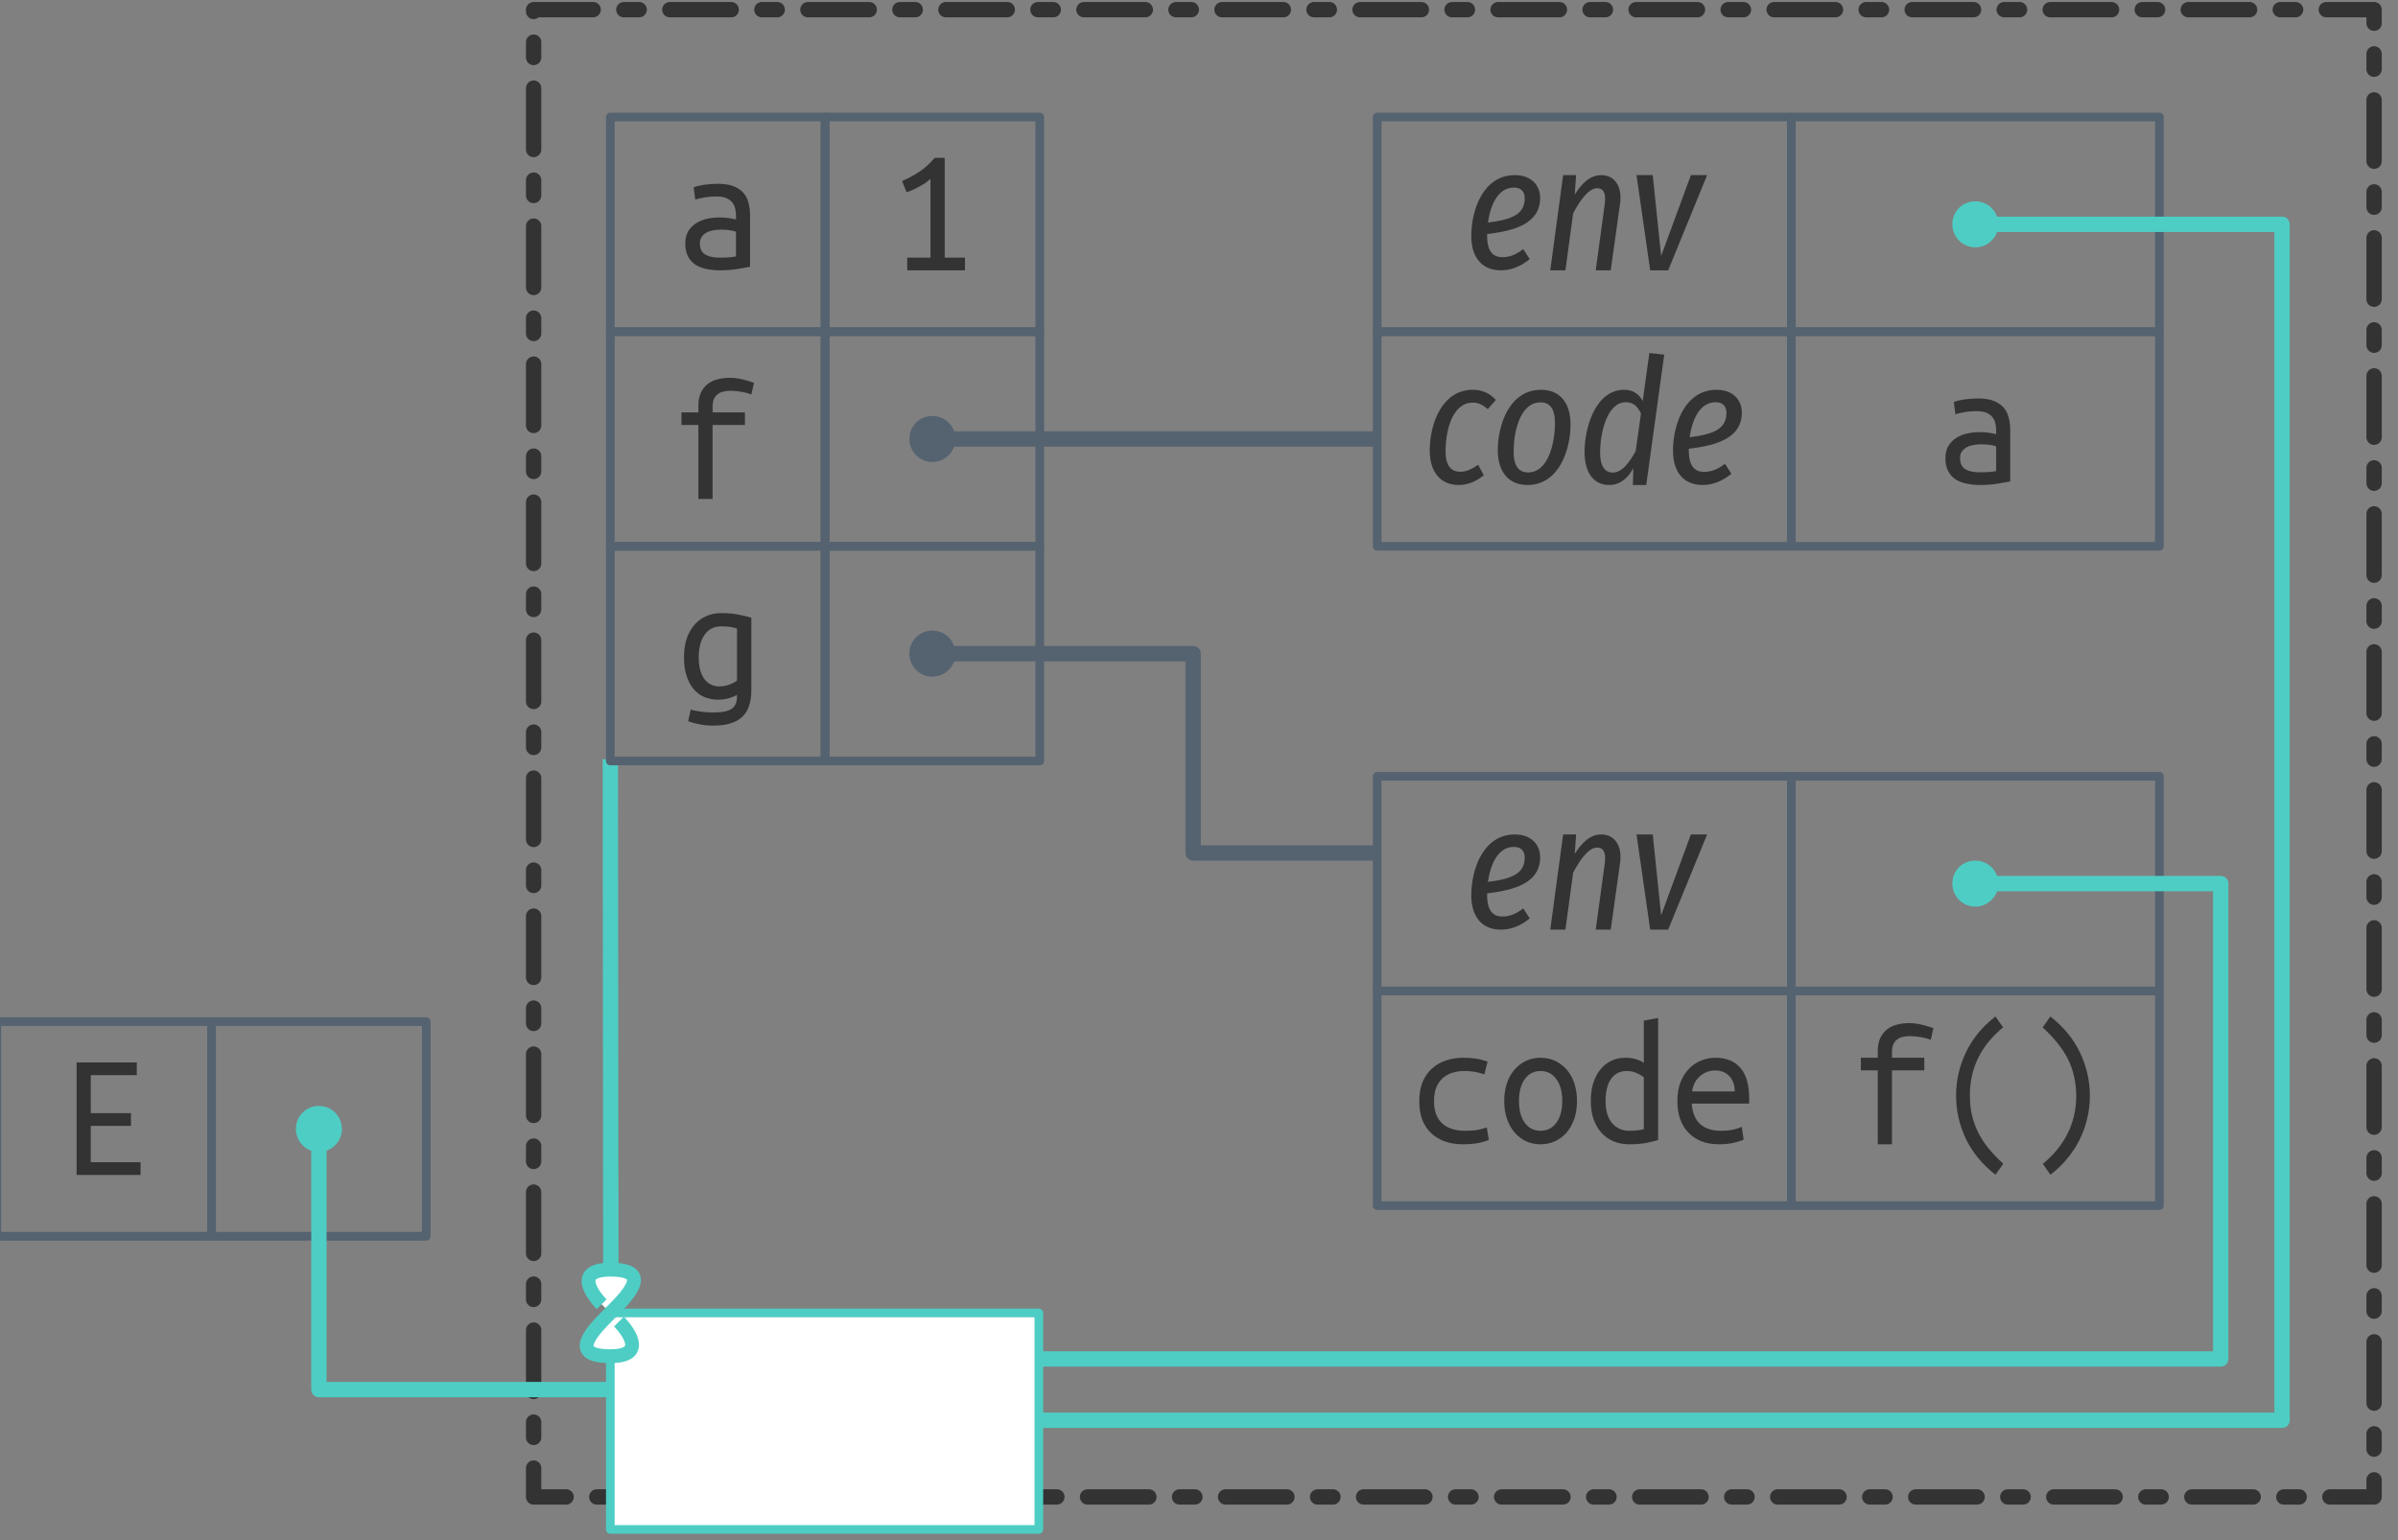 <?xml version="1.0" encoding="UTF-8"?>
<svg xmlns="http://www.w3.org/2000/svg" xmlns:xlink="http://www.w3.org/1999/xlink" width="277pt" height="178pt" viewBox="0 0 277 178" version="1.1">
<rect x="0" y="0" width="277" height="178" fill="#808080" stroke="none"/>
<defs>
<g>
<symbol overflow="visible" id="glyph0-0">
<path style="stroke:none;" d="M 1 0 L 1 -15 L 9 -15 L 9 0 Z M 8 -1 L 8 -14 L 2 -14 L 2 -1 Z M 8 -1 "/>
</symbol>
<symbol overflow="visible" id="glyph0-1">
<path style="stroke:none;" d="M 6.922 -0.547 C 6.734 -0.43 6.445 -0.312 6.062 -0.188 C 5.676 -0.062 5.227 0 4.719 0 C 4.176 0 3.664 -0.094 3.188 -0.281 C 2.719 -0.477 2.305 -0.773 1.953 -1.172 C 1.598 -1.578 1.316 -2.086 1.109 -2.703 C 0.898 -3.328 0.797 -4.062 0.797 -4.906 C 0.797 -5.656 0.891 -6.336 1.078 -6.953 C 1.273 -7.566 1.555 -8.098 1.922 -8.547 C 2.297 -9.004 2.75 -9.359 3.281 -9.609 C 3.812 -9.867 4.414 -10 5.094 -10 C 5.895 -10 6.578 -9.938 7.141 -9.812 C 7.711 -9.695 8.191 -9.582 8.578 -9.469 L 8.578 -1.125 C 8.578 0.332 8.211 1.383 7.484 2.031 C 6.766 2.676 5.672 3 4.203 3 C 3.598 3 3.051 2.945 2.562 2.844 C 2.082 2.75 1.656 2.633 1.281 2.5 L 1.578 1.156 C 1.922 1.25 2.316 1.328 2.766 1.391 C 3.211 1.453 3.703 1.484 4.234 1.484 C 5.203 1.484 5.891 1.344 6.297 1.062 C 6.711 0.781 6.922 0.32 6.922 -0.312 Z M 6.922 -8.219 C 6.766 -8.27 6.547 -8.32 6.266 -8.375 C 5.984 -8.438 5.602 -8.469 5.125 -8.469 C 4.27 -8.469 3.617 -8.141 3.172 -7.484 C 2.723 -6.828 2.5 -5.961 2.5 -4.891 C 2.5 -4.297 2.562 -3.785 2.688 -3.359 C 2.812 -2.941 2.984 -2.594 3.203 -2.312 C 3.43 -2.039 3.68 -1.844 3.953 -1.719 C 4.234 -1.594 4.535 -1.531 4.859 -1.531 C 5.273 -1.531 5.664 -1.598 6.031 -1.734 C 6.395 -1.867 6.691 -2.023 6.922 -2.203 Z M 6.922 -8.219 "/>
</symbol>
<symbol overflow="visible" id="glyph0-2">
<path style="stroke:none;" d="M 3.219 0 L 3.219 -8.547 L 1.266 -8.547 L 1.266 -10 L 3.219 -10 L 3.219 -10.734 C 3.219 -11.367 3.316 -11.891 3.516 -12.297 C 3.711 -12.703 3.973 -13.031 4.297 -13.281 C 4.629 -13.539 5.008 -13.723 5.438 -13.828 C 5.875 -13.941 6.332 -14 6.812 -14 C 7.301 -14 7.785 -13.941 8.266 -13.828 C 8.754 -13.711 9.211 -13.578 9.641 -13.422 L 9.344 -12.078 C 9.051 -12.191 8.68 -12.289 8.234 -12.375 C 7.797 -12.457 7.352 -12.5 6.906 -12.5 C 6.625 -12.5 6.359 -12.469 6.109 -12.406 C 5.859 -12.352 5.641 -12.254 5.453 -12.109 C 5.273 -11.973 5.129 -11.785 5.016 -11.547 C 4.91 -11.305 4.859 -11.004 4.859 -10.641 L 4.859 -10 L 8.594 -10 L 8.594 -8.547 L 4.859 -8.547 L 4.859 0 Z M 3.219 0 "/>
</symbol>
<symbol overflow="visible" id="glyph0-3">
<path style="stroke:none;" d="M 5.094 -1.469 C 5.508 -1.469 5.879 -1.477 6.203 -1.5 C 6.535 -1.531 6.805 -1.566 7.016 -1.609 L 7.016 -4.469 C 6.805 -4.539 6.551 -4.598 6.25 -4.641 C 5.945 -4.68 5.629 -4.703 5.297 -4.703 C 4.992 -4.703 4.691 -4.676 4.391 -4.625 C 4.098 -4.57 3.836 -4.484 3.609 -4.359 C 3.391 -4.242 3.207 -4.082 3.062 -3.875 C 2.914 -3.676 2.844 -3.426 2.844 -3.125 C 2.844 -2.508 3.047 -2.078 3.453 -1.828 C 3.859 -1.586 4.406 -1.469 5.094 -1.469 Z M 4.938 -10 C 5.633 -10 6.219 -9.91 6.688 -9.734 C 7.164 -9.555 7.551 -9.305 7.844 -8.984 C 8.133 -8.672 8.336 -8.285 8.453 -7.828 C 8.578 -7.379 8.641 -6.895 8.641 -6.375 L 8.641 -0.406 C 8.254 -0.332 7.742 -0.242 7.109 -0.141 C 6.473 -0.047 5.82 0 5.156 0 C 4.656 0 4.16 -0.047 3.672 -0.141 C 3.191 -0.234 2.766 -0.391 2.391 -0.609 C 2.023 -0.836 1.727 -1.156 1.5 -1.562 C 1.27 -1.969 1.156 -2.484 1.156 -3.109 C 1.156 -3.66 1.27 -4.129 1.5 -4.516 C 1.738 -4.898 2.039 -5.207 2.406 -5.438 C 2.77 -5.676 3.188 -5.848 3.656 -5.953 C 4.133 -6.055 4.613 -6.109 5.094 -6.109 C 5.75 -6.109 6.391 -6.031 7.016 -5.875 L 7.016 -6.328 C 7.016 -6.598 6.984 -6.863 6.922 -7.125 C 6.867 -7.383 6.758 -7.617 6.594 -7.828 C 6.426 -8.047 6.195 -8.219 5.906 -8.344 C 5.625 -8.469 5.254 -8.531 4.797 -8.531 C 4.223 -8.531 3.723 -8.488 3.297 -8.406 C 2.867 -8.332 2.539 -8.254 2.312 -8.172 L 2.125 -9.578 C 2.344 -9.691 2.719 -9.789 3.25 -9.875 C 3.781 -9.957 4.344 -10 4.938 -10 Z M 4.938 -10 "/>
</symbol>
<symbol overflow="visible" id="glyph0-4">
<path style="stroke:none;" d="M 1.5 -10.328 C 2.176 -10.609 2.832 -10.957 3.469 -11.375 C 4.113 -11.801 4.711 -12.344 5.266 -13 L 6.422 -13 L 6.422 -1.469 L 8.766 -1.469 L 8.766 0 L 2.094 0 L 2.094 -1.469 L 4.781 -1.469 L 4.781 -10.578 C 4.633 -10.441 4.457 -10.297 4.25 -10.141 C 4.039 -9.992 3.812 -9.852 3.562 -9.719 C 3.32 -9.582 3.066 -9.453 2.797 -9.328 C 2.535 -9.203 2.273 -9.098 2.016 -9.016 Z M 1.5 -10.328 "/>
</symbol>
<symbol overflow="visible" id="glyph0-5">
<path style="stroke:none;" d="M 0.984 -4.984 C 0.984 -5.848 1.113 -6.594 1.375 -7.219 C 1.645 -7.852 2.016 -8.375 2.484 -8.781 C 2.953 -9.195 3.492 -9.504 4.109 -9.703 C 4.734 -9.898 5.395 -10 6.094 -10 C 6.551 -10 7.004 -9.969 7.453 -9.906 C 7.898 -9.844 8.375 -9.727 8.875 -9.562 L 8.5 -8.078 C 8.062 -8.234 7.656 -8.336 7.281 -8.391 C 6.914 -8.441 6.551 -8.469 6.188 -8.469 C 5.695 -8.469 5.238 -8.398 4.812 -8.266 C 4.395 -8.141 4.023 -7.938 3.703 -7.656 C 3.391 -7.383 3.141 -7.023 2.953 -6.578 C 2.773 -6.141 2.688 -5.609 2.688 -4.984 C 2.688 -4.391 2.77 -3.875 2.938 -3.438 C 3.113 -3.008 3.359 -2.656 3.672 -2.375 C 3.984 -2.102 4.359 -1.898 4.797 -1.766 C 5.234 -1.629 5.723 -1.562 6.266 -1.562 C 6.691 -1.562 7.098 -1.582 7.484 -1.625 C 7.879 -1.676 8.312 -1.785 8.781 -1.953 L 9.016 -0.5 C 8.547 -0.32 8.07 -0.191 7.594 -0.109 C 7.113 -0.035 6.598 0 6.047 0 C 5.297 0 4.609 -0.102 3.984 -0.312 C 3.367 -0.531 2.836 -0.844 2.391 -1.25 C 1.941 -1.664 1.594 -2.18 1.344 -2.797 C 1.102 -3.422 0.984 -4.148 0.984 -4.984 Z M 0.984 -4.984 "/>
</symbol>
<symbol overflow="visible" id="glyph0-6">
<path style="stroke:none;" d="M 9.203 -5 C 9.203 -4.238 9.098 -3.555 8.891 -2.953 C 8.68 -2.348 8.391 -1.82 8.016 -1.375 C 7.641 -0.938 7.191 -0.598 6.672 -0.359 C 6.16 -0.117 5.598 0 4.984 0 C 4.379 0 3.82 -0.117 3.312 -0.359 C 2.801 -0.598 2.359 -0.938 1.984 -1.375 C 1.609 -1.82 1.316 -2.348 1.109 -2.953 C 0.898 -3.555 0.797 -4.238 0.797 -5 C 0.797 -5.758 0.898 -6.445 1.109 -7.062 C 1.316 -7.676 1.609 -8.195 1.984 -8.625 C 2.359 -9.062 2.801 -9.398 3.312 -9.641 C 3.82 -9.879 4.379 -10 4.984 -10 C 5.598 -10 6.16 -9.879 6.672 -9.641 C 7.191 -9.398 7.641 -9.062 8.016 -8.625 C 8.391 -8.195 8.68 -7.676 8.891 -7.062 C 9.098 -6.445 9.203 -5.758 9.203 -5 Z M 7.5 -5.016 C 7.5 -6.078 7.27 -6.914 6.812 -7.531 C 6.363 -8.156 5.754 -8.469 4.984 -8.469 C 4.223 -8.469 3.617 -8.156 3.172 -7.531 C 2.723 -6.914 2.5 -6.078 2.5 -5.016 C 2.5 -3.941 2.723 -3.098 3.172 -2.484 C 3.617 -1.867 4.223 -1.562 4.984 -1.562 C 5.754 -1.562 6.363 -1.867 6.812 -2.484 C 7.27 -3.098 7.5 -3.941 7.5 -5.016 Z M 7.5 -5.016 "/>
</symbol>
<symbol overflow="visible" id="glyph0-7">
<path style="stroke:none;" d="M 6.922 -7.734 C 6.734 -7.91 6.457 -8.078 6.094 -8.234 C 5.738 -8.391 5.367 -8.469 4.984 -8.469 C 4.535 -8.469 4.156 -8.379 3.844 -8.203 C 3.531 -8.023 3.273 -7.781 3.078 -7.469 C 2.879 -7.164 2.734 -6.801 2.641 -6.375 C 2.547 -5.945 2.5 -5.492 2.5 -5.016 C 2.5 -3.898 2.75 -3.047 3.25 -2.453 C 3.758 -1.859 4.422 -1.562 5.234 -1.562 C 5.648 -1.562 6 -1.582 6.281 -1.625 C 6.57 -1.664 6.785 -1.707 6.922 -1.75 Z M 6.922 -14.297 L 8.578 -14.594 L 8.578 -0.5 C 8.223 -0.383 7.766 -0.27 7.203 -0.156 C 6.641 -0.051 5.984 0 5.234 0 C 4.566 0 3.957 -0.113 3.406 -0.344 C 2.863 -0.582 2.398 -0.914 2.016 -1.344 C 1.629 -1.781 1.328 -2.305 1.109 -2.922 C 0.898 -3.535 0.797 -4.227 0.797 -5 C 0.797 -5.738 0.883 -6.41 1.062 -7.016 C 1.25 -7.629 1.516 -8.156 1.859 -8.594 C 2.203 -9.031 2.617 -9.375 3.109 -9.625 C 3.598 -9.875 4.156 -10 4.781 -10 C 5.27 -10 5.703 -9.938 6.078 -9.812 C 6.453 -9.688 6.734 -9.551 6.922 -9.406 Z M 6.922 -14.297 "/>
</symbol>
<symbol overflow="visible" id="glyph0-8">
<path style="stroke:none;" d="M 5.188 -10 C 6.438 -10 7.398 -9.609 8.078 -8.828 C 8.754 -8.047 9.094 -6.863 9.094 -5.281 L 9.094 -4.703 L 2.453 -4.703 C 2.523 -3.68 2.844 -2.898 3.406 -2.359 C 3.977 -1.828 4.773 -1.562 5.797 -1.562 C 6.391 -1.562 6.891 -1.609 7.297 -1.703 C 7.711 -1.805 8.023 -1.914 8.234 -2.031 L 8.453 -0.547 C 8.254 -0.43 7.895 -0.312 7.375 -0.188 C 6.852 -0.062 6.27 0 5.625 0 C 4.82 0 4.113 -0.125 3.5 -0.375 C 2.895 -0.633 2.395 -0.984 2 -1.422 C 1.602 -1.859 1.301 -2.379 1.094 -2.984 C 0.895 -3.598 0.797 -4.266 0.797 -4.984 C 0.797 -5.836 0.922 -6.578 1.172 -7.203 C 1.43 -7.836 1.766 -8.359 2.172 -8.766 C 2.586 -9.18 3.055 -9.488 3.578 -9.688 C 4.098 -9.895 4.633 -10 5.188 -10 Z M 7.422 -6.109 C 7.422 -6.859 7.211 -7.445 6.797 -7.875 C 6.391 -8.312 5.844 -8.531 5.156 -8.531 C 4.77 -8.531 4.422 -8.457 4.109 -8.312 C 3.797 -8.176 3.523 -7.992 3.297 -7.766 C 3.066 -7.547 2.883 -7.289 2.75 -7 C 2.625 -6.719 2.539 -6.422 2.5 -6.109 Z M 7.422 -6.109 "/>
</symbol>
<symbol overflow="visible" id="glyph0-9">
<path style="stroke:none;" d="M 7.688 -13.5 C 6.438 -12.488 5.484 -11.32 4.828 -10 C 4.18 -8.676 3.859 -7.238 3.859 -5.688 C 3.859 -4.895 3.93 -4.148 4.078 -3.453 C 4.234 -2.754 4.469 -2.082 4.781 -1.438 C 5.102 -0.789 5.504 -0.164 5.984 0.438 C 6.473 1.039 7.051 1.645 7.719 2.25 L 6.812 3.516 C 5.281 2.316 4.141 0.93 3.391 -0.641 C 2.641 -2.223 2.266 -3.891 2.266 -5.641 C 2.266 -7.379 2.645 -9.039 3.406 -10.625 C 4.164 -12.219 5.301 -13.598 6.812 -14.766 L 7.703 -13.5 Z M 7.688 -13.5 "/>
</symbol>
<symbol overflow="visible" id="glyph0-10">
<path style="stroke:none;" d="M 2.297 2.25 C 3.535 1.238 4.484 0.078 5.141 -1.234 C 5.805 -2.555 6.141 -4 6.141 -5.562 C 6.141 -6.344 6.062 -7.082 5.906 -7.781 C 5.758 -8.488 5.523 -9.164 5.203 -9.812 C 4.879 -10.457 4.473 -11.082 3.984 -11.688 C 3.504 -12.289 2.93 -12.895 2.266 -13.5 L 3.156 -14.766 C 4.688 -13.566 5.828 -12.176 6.578 -10.594 C 7.336 -9.02 7.719 -7.352 7.719 -5.594 C 7.719 -4.727 7.617 -3.875 7.422 -3.031 C 7.234 -2.188 6.945 -1.375 6.562 -0.594 C 6.188 0.176 5.711 0.91 5.141 1.609 C 4.578 2.305 3.914 2.941 3.156 3.516 L 2.281 2.25 Z M 2.297 2.25 "/>
</symbol>
<symbol overflow="visible" id="glyph0-11">
<path style="stroke:none;" d="M 1.812 0 L 1.812 -13 L 8.766 -13 L 8.766 -11.531 L 3.453 -11.531 L 3.453 -7.141 L 8.094 -7.141 L 8.094 -5.672 L 3.453 -5.672 L 3.453 -1.469 L 9.203 -1.469 L 9.203 0 Z M 1.812 0 "/>
</symbol>
<symbol overflow="visible" id="glyph1-0">
<path style="stroke:none;" d="M 12.984 -21 L 4.656 -21 L 0.703 6.984 L 9.016 6.984 Z M 11.734 -19.953 L 8.078 5.938 L 1.938 5.938 L 5.594 -19.953 Z M 6.859 -9.016 C 6.125 -9.016 5.078 -8.844 5.016 -8.344 C 4.953 -8.047 5.156 -7.781 5.5 -7.781 C 5.547 -7.781 5.625 -7.781 5.734 -7.797 C 6.062 -7.984 6.359 -8.062 6.812 -8.062 C 7.781 -8.062 7.875 -7.516 7.781 -6.781 C 7.625 -5.688 7.141 -5.219 5.688 -5.141 L 5.5 -3.516 C 5.453 -3.219 5.703 -2.984 6 -2.984 C 6.203 -2.984 6.438 -3.094 6.484 -3.406 L 6.656 -4.359 C 8 -4.562 8.625 -5.266 8.797 -6.625 C 8.984 -7.859 8.594 -9.016 6.859 -9.016 Z M 5.766 -2.406 C 5.406 -2.406 5.125 -2.156 5.078 -1.797 C 5 -1.344 5.281 -0.953 5.719 -0.953 C 6.078 -0.953 6.375 -1.219 6.422 -1.594 C 6.484 -2.047 6.203 -2.406 5.766 -2.406 Z M 5.766 -2.406 "/>
</symbol>
<symbol overflow="visible" id="glyph1-1">
<path style="stroke:none;" d="M 8.766 -8.375 C 8.766 -9.781 7.781 -11 5.844 -11 C 2.234 -11 0.812 -7.062 0.812 -3.953 C 0.812 -1.5 2.047 0 4.219 0 C 5.453 0 6.547 -0.469 7.562 -1.297 L 6.812 -2.453 C 6 -1.828 5.266 -1.516 4.406 -1.516 C 3.359 -1.516 2.641 -2.141 2.641 -3.984 L 2.641 -4.188 C 5.906 -4.578 8.766 -5.438 8.766 -8.375 Z M 5.734 -9.562 C 6.625 -9.562 6.984 -9.031 6.984 -8.312 C 6.984 -6.484 5.5 -5.859 2.734 -5.516 C 3.016 -7.5 3.875 -9.562 5.734 -9.562 Z M 5.734 -9.562 "/>
</symbol>
<symbol overflow="visible" id="glyph1-2">
<path style="stroke:none;" d="M 6.703 -11 C 5.406 -11 4.453 -10.078 3.625 -8.75 L 3.781 -11 L 2.281 -11 L 0.797 0 L 2.547 0 L 3.438 -6.578 C 4.188 -8 5.188 -9.484 6.219 -9.484 C 6.875 -9.484 7.266 -9.016 7.094 -7.688 L 6.047 0 L 7.781 0 L 8.859 -7.703 C 9.141 -9.719 8.203 -11 6.703 -11 Z M 6.703 -11 "/>
</symbol>
<symbol overflow="visible" id="glyph1-3">
<path style="stroke:none;" d="M 9.094 -11 L 7.219 -11 L 3.781 -1.656 L 2.812 -11 L 0.938 -11 L 2.516 0 L 4.594 0 Z M 9.094 -11 "/>
</symbol>
<symbol overflow="visible" id="glyph1-4">
<path style="stroke:none;" d="M 5.781 -11 C 2.234 -11 0.812 -7.062 0.812 -3.984 C 0.812 -1.484 2.078 0 4.156 0 C 5.156 0 6.141 -0.375 7.062 -1.125 L 6.406 -2.328 C 5.688 -1.875 5.125 -1.531 4.344 -1.531 C 3.281 -1.531 2.641 -2.234 2.641 -3.891 C 2.641 -6.203 3.375 -9.516 5.797 -9.516 C 6.484 -9.516 6.953 -9.25 7.516 -8.766 L 8.453 -9.828 C 7.688 -10.641 6.859 -11 5.781 -11 Z M 5.781 -11 "/>
</symbol>
<symbol overflow="visible" id="glyph1-5">
<path style="stroke:none;" d="M 4.234 0 C 7.953 0 9.219 -4.188 9.219 -7 C 9.219 -9.453 8.016 -11 5.812 -11 C 2.141 -11 0.812 -6.906 0.812 -4.016 C 0.812 -1.562 2.047 0 4.234 0 Z M 4.312 -1.453 C 3.219 -1.453 2.641 -2.219 2.641 -3.844 C 2.641 -5.953 3.297 -9.547 5.766 -9.547 C 6.844 -9.547 7.422 -8.781 7.422 -7.156 C 7.422 -5.062 6.734 -1.453 4.312 -1.453 Z M 4.312 -1.453 "/>
</symbol>
<symbol overflow="visible" id="glyph1-6">
<path style="stroke:none;" d="M 8.281 -15.25 L 7.516 -9.703 C 7.125 -10.453 6.438 -11 5.359 -11 C 2.141 -11 0.797 -6.781 0.797 -3.797 C 0.797 -1.5 1.797 0 3.641 0 C 4.859 0 5.766 -0.734 6.438 -1.938 L 6.375 0 L 7.922 0 L 10 -15.062 Z M 5.562 -9.562 C 6.422 -9.562 6.922 -9.094 7.312 -8.25 L 6.703 -3.906 C 5.875 -2.453 5.094 -1.438 4.062 -1.438 C 3.141 -1.438 2.594 -2.156 2.594 -3.734 C 2.594 -5.984 3.375 -9.562 5.562 -9.562 Z M 5.562 -9.562 "/>
</symbol>
</g>
</defs>
<g id="surface2">
<path style="fill:none;stroke-width:1.772;stroke-linecap:round;stroke-linejoin:round;stroke:rgb(20%,20%,20%);stroke-opacity:1;stroke-dasharray:7.087,3.543,1.772,3.543;stroke-dashoffset:11.339;stroke-miterlimit:4;" d="M -313 -35.393 L -321.359 -35.393 L -321.359 -207.245 L -108.762 -207.245 L -108.762 -35.393 L -264.676 -35.393 " transform="matrix(1,0,0,1,383,208.362)"/>
<path style="fill:none;stroke-width:1;stroke-linecap:round;stroke-linejoin:round;stroke:rgb(33.333%,38.431%,43.922%);stroke-opacity:1;stroke-miterlimit:4;" d="M -176.082 -118.663 L -133.563 -118.663 L -133.563 -93.858 L -176.082 -93.858 Z M -176.082 -118.663 " transform="matrix(1,0,0,1,383,208.362)"/>
<path style="fill:none;stroke-width:1;stroke-linecap:round;stroke-linejoin:round;stroke:rgb(33.333%,38.431%,43.922%);stroke-opacity:1;stroke-miterlimit:4;" d="M -287.695 -145.237 L -262.895 -145.237 L -262.895 -120.433 L -287.695 -120.433 Z M -287.695 -145.237 " transform="matrix(1,0,0,1,383,208.362)"/>
<path style="fill:none;stroke-width:1;stroke-linecap:round;stroke-linejoin:round;stroke:rgb(33.333%,38.431%,43.922%);stroke-opacity:1;stroke-miterlimit:4;" d="M -287.695 -170.038 L -262.895 -170.038 L -262.895 -145.237 L -287.695 -145.237 Z M -287.695 -170.038 " transform="matrix(1,0,0,1,383,208.362)"/>
<path style="fill:none;stroke-width:1.772;stroke-linecap:butt;stroke-linejoin:round;stroke:rgb(33.333%,38.431%,43.922%);stroke-opacity:1;stroke-miterlimit:4;" d="M -275.297 -157.64 L -223.918 -157.64 " transform="matrix(1,0,0,1,383,208.362)"/>
<g style="fill:rgb(20%,20%,20%);fill-opacity:1;">
  <use xlink:href="#glyph0-1" x="78.211" y="80.842"/>
</g>
<path style=" stroke:none;fill-rule:nonzero;fill:rgb(33.333%,38.431%,43.922%);fill-opacity:1;" d="M 107.684 72.867 C 106.207 72.867 105.047 74.051 105.047 75.508 C 105.047 77.004 106.227 78.188 107.703 78.188 C 109.16 78.188 110.363 76.984 110.363 75.566 C 110.363 74.051 109.203 72.867 107.684 72.867 Z M 107.684 72.867 "/>
<g style="fill:rgb(20%,20%,20%);fill-opacity:1;">
  <use xlink:href="#glyph0-2" x="77.453" y="57.654"/>
</g>
<path style=" stroke:none;fill-rule:nonzero;fill:rgb(33.333%,38.431%,43.922%);fill-opacity:1;" d="M 107.684 48.066 C 106.207 48.066 105.047 49.246 105.047 50.703 C 105.047 52.203 106.227 53.383 107.703 53.383 C 109.16 53.383 110.363 52.184 110.363 50.766 C 110.363 49.246 109.203 48.066 107.684 48.066 Z M 107.684 48.066 "/>
<g style="fill:rgb(20%,20%,20%);fill-opacity:1;">
  <use xlink:href="#glyph0-3" x="78" y="31.236"/>
</g>
<path style="fill:none;stroke-width:1;stroke-linecap:round;stroke-linejoin:round;stroke:rgb(33.333%,38.431%,43.922%);stroke-opacity:1;stroke-miterlimit:4;" d="M -287.695 -194.843 L -262.895 -194.843 L -262.895 -170.038 L -287.695 -170.038 Z M -287.695 -194.843 " transform="matrix(1,0,0,1,383,208.362)"/>
<g style="fill:rgb(20%,20%,20%);fill-opacity:1;">
  <use xlink:href="#glyph1-1" x="169.141" y="31.235"/>
  <use xlink:href="#glyph1-2" x="178.28" y="31.235"/>
  <use xlink:href="#glyph1-3" x="188.101" y="31.235"/>
</g>
<path style="fill:none;stroke-width:1;stroke-linecap:round;stroke-linejoin:round;stroke:rgb(33.333%,38.431%,43.922%);stroke-opacity:1;stroke-miterlimit:4;" d="M -223.918 -194.843 L -176.082 -194.843 L -176.082 -170.038 L -223.918 -170.038 Z M -223.918 -194.843 " transform="matrix(1,0,0,1,383,208.362)"/>
<path style=" stroke:none;fill-rule:nonzero;fill:rgb(30.588%,80.392%,76.863%);fill-opacity:1;" d="M 228.156 23.262 C 226.68 23.262 225.52 24.445 225.52 25.902 C 225.52 27.398 226.699 28.582 228.176 28.582 C 229.633 28.582 230.836 27.379 230.836 25.961 C 230.836 24.445 229.676 23.262 228.156 23.262 Z M 228.156 23.262 "/>
<path style="fill:none;stroke-width:1;stroke-linecap:round;stroke-linejoin:round;stroke:rgb(33.333%,38.431%,43.922%);stroke-opacity:1;stroke-miterlimit:4;" d="M -176.082 -194.843 L -133.563 -194.843 L -133.563 -170.038 L -176.082 -170.038 Z M -176.082 -194.843 " transform="matrix(1,0,0,1,383,208.362)"/>
<g style="fill:rgb(20%,20%,20%);fill-opacity:1;">
  <use xlink:href="#glyph1-4" x="164.34" y="56.04"/>
  <use xlink:href="#glyph1-5" x="172.2" y="56.04"/>
  <use xlink:href="#glyph1-6" x="182.24" y="56.04"/>
  <use xlink:href="#glyph1-1" x="192.44" y="56.04"/>
</g>
<path style="fill:none;stroke-width:1.772;stroke-linecap:butt;stroke-linejoin:round;stroke:rgb(30.588%,80.392%,76.863%);stroke-opacity:1;stroke-miterlimit:4;" d="M -154.824 -182.44 L -119.391 -182.44 L -119.391 -44.253 L -263.176 -44.253 " transform="matrix(1,0,0,1,383,208.362)"/>
<g style="fill:rgb(20%,20%,20%);fill-opacity:1;">
  <use xlink:href="#glyph0-3" x="223.566" y="56.041"/>
</g>
<path style="fill:none;stroke-width:1.772;stroke-linecap:butt;stroke-linejoin:round;stroke:rgb(30.588%,80.392%,76.863%);stroke-opacity:1;stroke-miterlimit:4;" d="M -312.5 -120.632 L -312.441 -61.655 " transform="matrix(1,0,0,1,383,208.362)"/>
<path style="fill:none;stroke-width:1.772;stroke-linecap:butt;stroke-linejoin:round;stroke:rgb(33.333%,38.431%,43.922%);stroke-opacity:1;stroke-miterlimit:4;" d="M -275.297 -132.835 L -245.176 -132.835 L -245.176 -109.804 L -223.918 -109.804 " transform="matrix(1,0,0,1,383,208.362)"/>
<g style="fill:rgb(20%,20%,20%);fill-opacity:1;">
  <use xlink:href="#glyph0-4" x="102.703" y="31.236"/>
</g>
<path style="fill:none;stroke-width:1;stroke-linecap:round;stroke-linejoin:round;stroke:rgb(33.333%,38.431%,43.922%);stroke-opacity:1;stroke-miterlimit:4;" d="M -312.5 -170.038 L -287.695 -170.038 L -287.695 -145.237 L -312.5 -145.237 Z M -312.5 -170.038 " transform="matrix(1,0,0,1,383,208.362)"/>
<path style="fill:none;stroke-width:1;stroke-linecap:round;stroke-linejoin:round;stroke:rgb(33.333%,38.431%,43.922%);stroke-opacity:1;stroke-miterlimit:4;" d="M -312.5 -145.237 L -287.695 -145.237 L -287.695 -120.433 L -312.5 -120.433 Z M -312.5 -145.237 " transform="matrix(1,0,0,1,383,208.362)"/>
<path style="fill:none;stroke-width:1;stroke-linecap:round;stroke-linejoin:round;stroke:rgb(33.333%,38.431%,43.922%);stroke-opacity:1;stroke-miterlimit:4;" d="M -223.918 -170.038 L -176.082 -170.038 L -176.082 -145.237 L -223.918 -145.237 Z M -223.918 -170.038 " transform="matrix(1,0,0,1,383,208.362)"/>
<path style="fill:none;stroke-width:1;stroke-linecap:round;stroke-linejoin:round;stroke:rgb(33.333%,38.431%,43.922%);stroke-opacity:1;stroke-miterlimit:4;" d="M -176.082 -170.038 L -133.563 -170.038 L -133.563 -145.237 L -176.082 -145.237 Z M -176.082 -170.038 " transform="matrix(1,0,0,1,383,208.362)"/>
<g style="fill:rgb(20%,20%,20%);fill-opacity:1;">
  <use xlink:href="#glyph1-1" x="169.141" y="107.419"/>
  <use xlink:href="#glyph1-2" x="178.28" y="107.419"/>
  <use xlink:href="#glyph1-3" x="188.101" y="107.419"/>
</g>
<path style="fill:none;stroke-width:1;stroke-linecap:round;stroke-linejoin:round;stroke:rgb(33.333%,38.431%,43.922%);stroke-opacity:1;stroke-miterlimit:4;" d="M -223.918 -118.663 L -176.082 -118.663 L -176.082 -93.858 L -223.918 -93.858 Z M -223.918 -118.663 " transform="matrix(1,0,0,1,383,208.362)"/>
<path style=" stroke:none;fill-rule:nonzero;fill:rgb(30.588%,80.392%,76.863%);fill-opacity:1;" d="M 228.156 99.445 C 226.68 99.445 225.52 100.625 225.52 102.082 C 225.52 103.578 226.699 104.762 228.176 104.762 C 229.633 104.762 230.836 103.559 230.836 102.141 C 230.836 100.625 229.676 99.445 228.156 99.445 Z M 228.156 99.445 "/>
<g style="fill:rgb(20%,20%,20%);fill-opacity:1;">
  <use xlink:href="#glyph0-5" x="162.961" y="132.221"/>
  <use xlink:href="#glyph0-6" x="172.961" y="132.221"/>
  <use xlink:href="#glyph0-7" x="182.961" y="132.221"/>
  <use xlink:href="#glyph0-8" x="192.961" y="132.221"/>
</g>
<g style="fill:rgb(20%,20%,20%);fill-opacity:1;">
  <use xlink:href="#glyph0-2" x="213.688" y="132.221"/>
  <use xlink:href="#glyph0-9" x="223.688" y="132.221"/>
  <use xlink:href="#glyph0-10" x="233.688" y="132.221"/>
</g>
<path style="fill:none;stroke-width:1;stroke-linecap:round;stroke-linejoin:round;stroke:rgb(33.333%,38.431%,43.922%);stroke-opacity:1;stroke-miterlimit:4;" d="M -223.918 -93.858 L -176.082 -93.858 L -176.082 -69.054 L -223.918 -69.054 Z M -223.918 -93.858 " transform="matrix(1,0,0,1,383,208.362)"/>
<path style="fill:none;stroke-width:1;stroke-linecap:round;stroke-linejoin:round;stroke:rgb(33.333%,38.431%,43.922%);stroke-opacity:1;stroke-miterlimit:4;" d="M -176.082 -93.858 L -133.563 -93.858 L -133.563 -69.054 L -176.082 -69.054 Z M -176.082 -93.858 " transform="matrix(1,0,0,1,383,208.362)"/>
<path style="fill:none;stroke-width:1;stroke-linecap:round;stroke-linejoin:round;stroke:rgb(33.333%,38.431%,43.922%);stroke-opacity:1;stroke-miterlimit:4;" d="M -312.5 -194.843 L -287.695 -194.843 L -287.695 -170.038 L -312.5 -170.038 Z M -312.5 -194.843 " transform="matrix(1,0,0,1,383,208.362)"/>
<path style="fill:none;stroke-width:1;stroke-linecap:round;stroke-linejoin:round;stroke:rgb(33.333%,38.431%,43.922%);stroke-opacity:1;stroke-miterlimit:4;" d="M -358.563 -90.315 L -333.762 -90.315 L -333.762 -65.511 L -358.563 -65.511 Z M -358.563 -90.315 " transform="matrix(1,0,0,1,383,208.362)"/>
<path style="fill:none;stroke-width:1;stroke-linecap:round;stroke-linejoin:round;stroke:rgb(33.333%,38.431%,43.922%);stroke-opacity:1;stroke-miterlimit:4;" d="M -383.367 -90.315 L -358.563 -90.315 L -358.563 -65.511 L -383.367 -65.511 Z M -383.367 -90.315 " transform="matrix(1,0,0,1,383,208.362)"/>
<g style="fill:rgb(20%,20%,20%);fill-opacity:1;">
  <use xlink:href="#glyph0-11" x="7.035" y="135.764"/>
</g>
<path style=" stroke:none;fill-rule:nonzero;fill:rgb(30.588%,80.392%,76.863%);fill-opacity:1;" d="M 36.82 127.789 C 35.34 127.789 34.18 128.973 34.18 130.43 C 34.18 131.926 35.359 133.109 36.84 133.109 C 38.297 133.109 39.496 131.906 39.496 130.488 C 39.496 128.973 38.336 127.789 36.82 127.789 Z M 36.82 127.789 "/>
<path style="fill:none;stroke-width:1.772;stroke-linecap:butt;stroke-linejoin:round;stroke:rgb(30.588%,80.392%,76.863%);stroke-opacity:1;stroke-miterlimit:4;" d="M -346.16 -77.913 L -346.16 -47.796 L -303.641 -47.796 " transform="matrix(1,0,0,1,383,208.362)"/>
<path style="fill-rule:nonzero;fill:rgb(100%,100%,100%);fill-opacity:1;stroke-width:1;stroke-linecap:round;stroke-linejoin:round;stroke:rgb(30.588%,80.392%,76.863%);stroke-opacity:1;stroke-miterlimit:4;" d="M -312.5 -56.655 L -263 -56.655 L -263 -31.64 L -312.5 -31.64 Z M -312.5 -56.655 " transform="matrix(1,0,0,1,383,208.362)"/>
<path style="fill:none;stroke-width:1.772;stroke-linecap:butt;stroke-linejoin:round;stroke:rgb(30.588%,80.392%,76.863%);stroke-opacity:1;stroke-miterlimit:4;" d="M -154.824 -106.261 L -126.477 -106.261 L -126.477 -51.339 L -263.176 -51.339 " transform="matrix(1,0,0,1,383,208.362)"/>
<path style="fill-rule:evenodd;fill:rgb(100%,100%,100%);fill-opacity:1;stroke-width:1.6;stroke-linecap:butt;stroke-linejoin:miter;stroke:rgb(30.588%,80.392%,76.863%);stroke-opacity:1;stroke-miterlimit:4;" d="M -311.5 -55.655 C -311.5 -55.655 -307.5 -51.655 -312.5 -51.655 C -317.5 -51.655 -314.5 -54.655 -312.5 -56.655 C -310.5 -58.655 -307.5 -61.655 -312.5 -61.655 C -317.5 -61.655 -313.5 -57.655 -313.5 -57.655 " transform="matrix(1,0,0,1,383,208.362)"/>
</g>
</svg>
